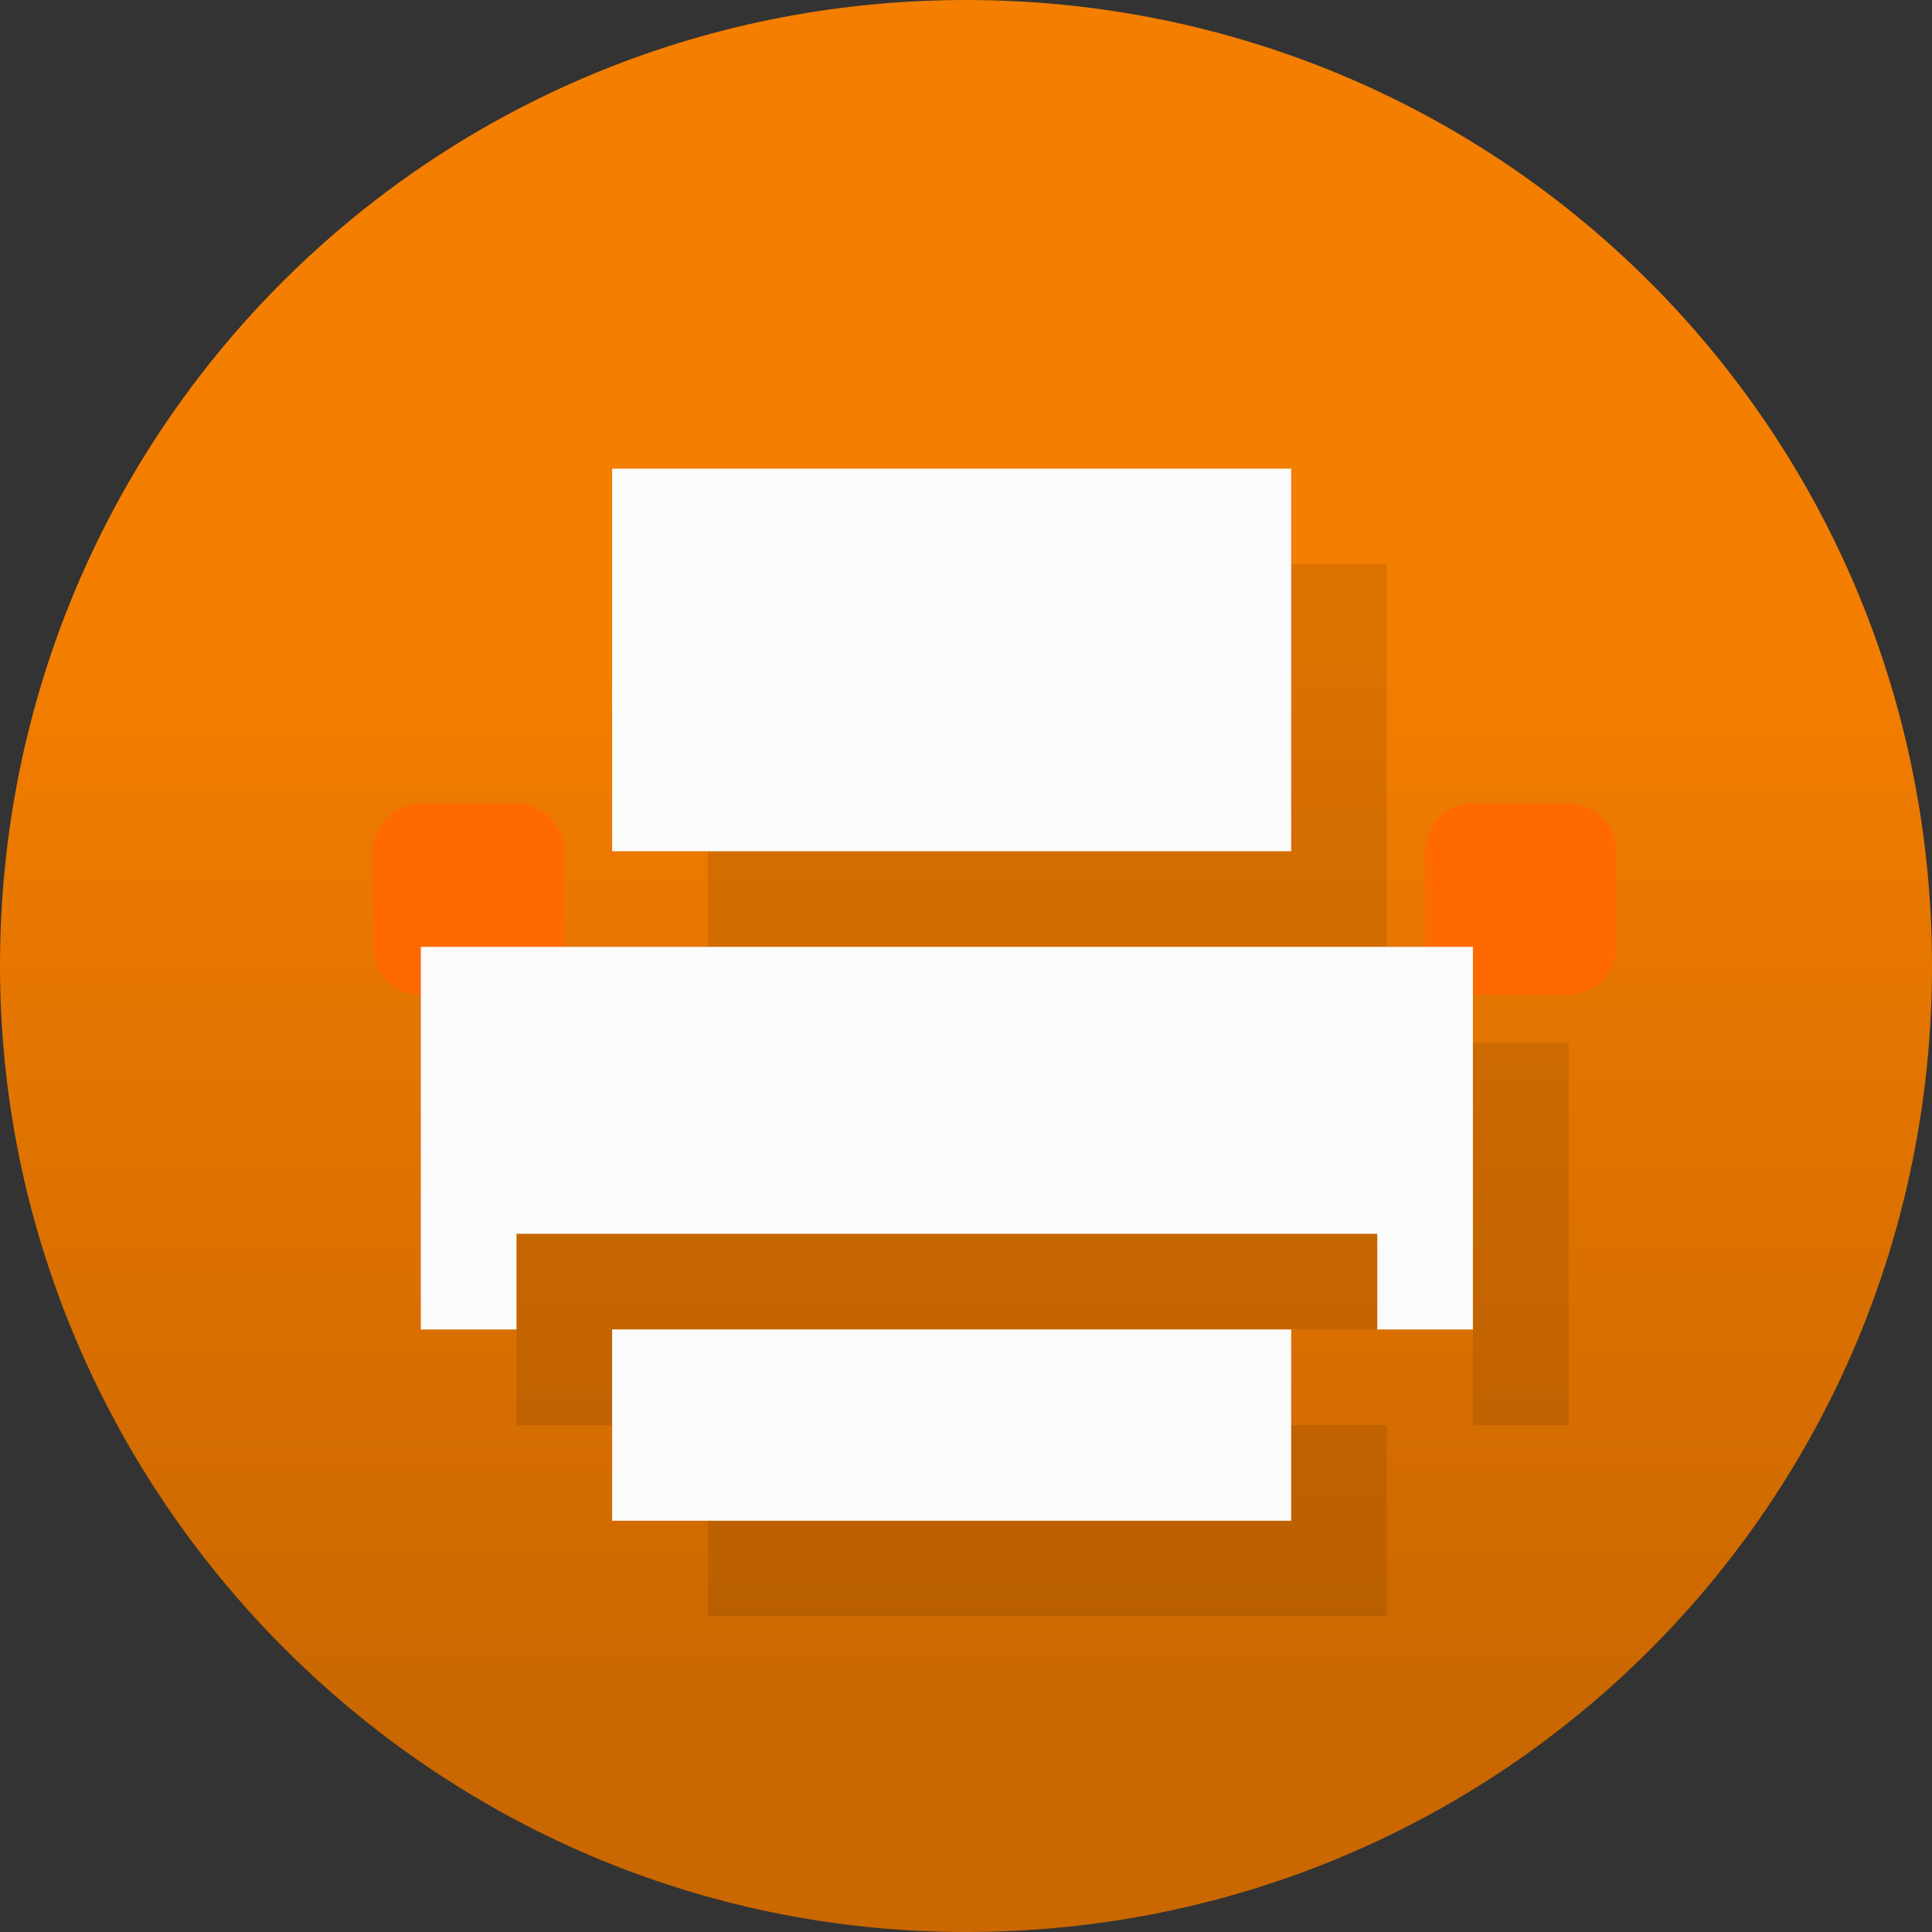 <?xml version="1.0" encoding="utf-8"?>
<!-- Generator: Adobe Illustrator 17.1.0, SVG Export Plug-In . SVG Version: 6.00 Build 0)  -->
<!DOCTYPE svg PUBLIC "-//W3C//DTD SVG 1.1//EN" "http://www.w3.org/Graphics/SVG/1.1/DTD/svg11.dtd">
<svg version="1.1" id="Layer_1" xmlns="http://www.w3.org/2000/svg" xmlns:xlink="http://www.w3.org/1999/xlink" x="0px" y="0px"
	 width="20.2px" height="20.2px" viewBox="0 0 20.2 20.2" enable-background="new 0 0 20.2 20.2" xml:space="preserve">
<rect x="0" y="0" width="20.2" height="20.2" fill="#333333" stroke="none"/>
<linearGradient id="SVGID_1_" gradientUnits="userSpaceOnUse" x1="10.08" y1="0" x2="10.08" y2="20.16">
	<stop  offset="0.336" style="stop-color:#F37E00"/>
	<stop  offset="0.555" style="stop-color:#E27400"/>
	<stop  offset="0.899" style="stop-color:#CA6700"/>
</linearGradient>
<path fill-rule="evenodd" clip-rule="evenodd" fill="url(#SVGID_1_)" d="M0,10.1C0,4.5,4.5,0,10.1,0s10.1,4.5,10.1,10.1
	s-4.5,10.1-10.1,10.1S0,15.6,0,10.1z"/>
<rect x="4.4" y="8.9" fill-rule="evenodd" clip-rule="evenodd" fill="#FFFFFF" stroke="#FF6A00" stroke-linecap="round" stroke-linejoin="round" stroke-miterlimit="10" width="1" height="1"/>
<rect x="15.4" y="8.9" fill-rule="evenodd" clip-rule="evenodd" fill="#FFFFFF" stroke="#FF6A00" stroke-linecap="round" stroke-linejoin="round" stroke-miterlimit="10" width="1" height="1"/>
<g opacity="0.1">
	<polygon fill-rule="evenodd" clip-rule="evenodd" points="5.4,10.9 5.4,14.9 6.4,14.9 6.4,13.9 15.4,13.9 15.4,14.9 16.4,14.9 
		16.4,10.9 	"/>
	<rect x="7.4" y="5.9" fill-rule="evenodd" clip-rule="evenodd" width="7.1" height="4"/>
	<rect x="7.4" y="14.9" fill-rule="evenodd" clip-rule="evenodd" width="7.1" height="2"/>
</g>
<g>
	<polygon fill-rule="evenodd" clip-rule="evenodd" fill="#FBFBFB" points="4.4,9.9 4.4,13.9 5.4,13.9 5.4,12.9 14.4,12.9 14.4,13.9 
		15.4,13.9 15.4,9.9 	"/>
	<rect x="6.4" y="4.9" fill-rule="evenodd" clip-rule="evenodd" fill="#FBFBFB" width="7.1" height="4"/>
	<rect x="6.4" y="13.9" fill-rule="evenodd" clip-rule="evenodd" fill="#FBFBFB" width="7.1" height="2"/>
</g>
</svg>

